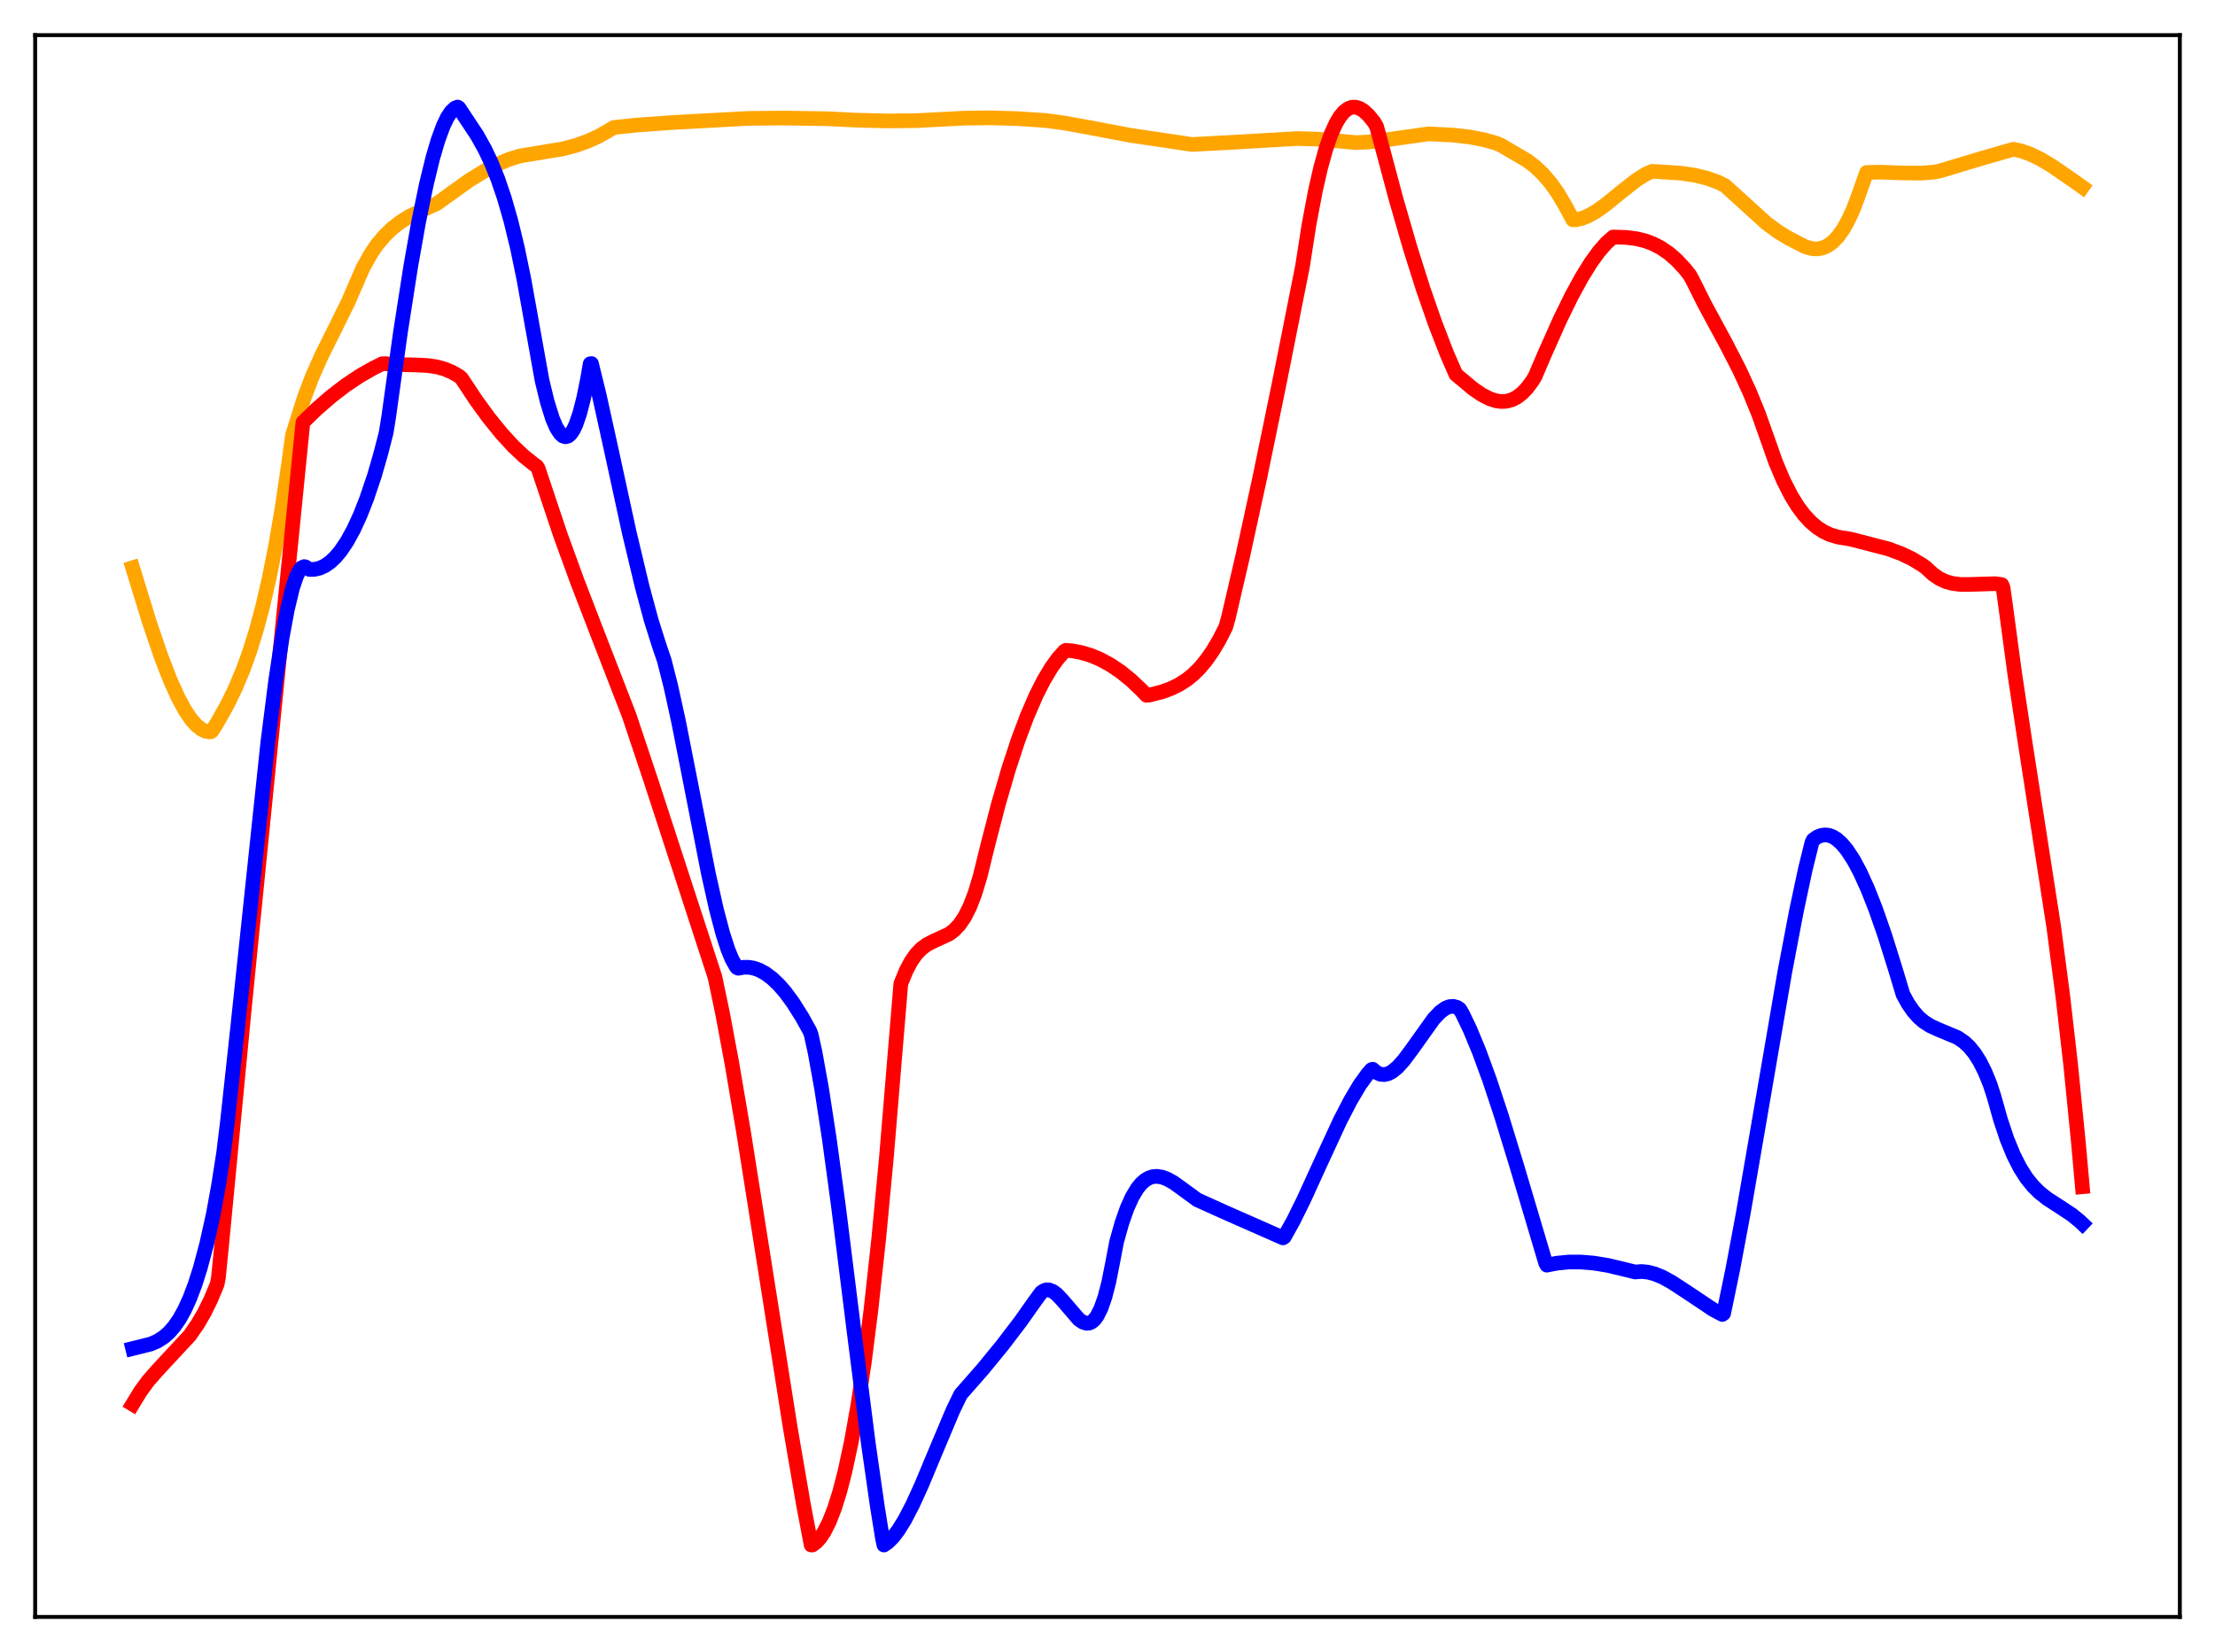 <?xml version="1.0" encoding="utf-8" standalone="no"?>
<!DOCTYPE svg PUBLIC "-//W3C//DTD SVG 1.1//EN"
  "http://www.w3.org/Graphics/SVG/1.1/DTD/svg11.dtd">
<svg xmlns:xlink="http://www.w3.org/1999/xlink" width="453.6pt" height="338.4pt" viewBox="0 0 453.6 338.4" xmlns="http://www.w3.org/2000/svg" version="1.1">
 <defs>
  <style type="text/css">*{stroke-linejoin: round; stroke-linecap: butt}</style>
 </defs>
 <g id="figure_1">
  <g id="patch_1">
   <path d="M 0 338.4 
L 453.6 338.4 
L 453.6 0 
L 0 0 
z
" style="fill: #ffffff"/>
  </g>
  <g id="axes_1">
   <g id="patch_2">
    <path d="M 7.2 331.2 
L 446.4 331.2 
L 446.4 7.2 
L 7.2 7.2 
z
" style="fill: #ffffff"/>
   </g>
   <g id="matplotlib.axis_1"/>
   <g id="matplotlib.axis_2"/>
   <g id="line2d_1">
    <path d="M 27.164 116.291 
L 30.624 127.547 
L 33.02 134.571 
L 34.883 139.369 
L 36.48 142.899 
L 37.811 145.366 
L 39.142 147.347 
L 40.207 148.552 
L 41.271 149.392 
L 42.07 149.769 
L 42.868 149.918 
L 43.135 149.915 
L 43.401 149.748 
L 44.465 148.054 
L 46.595 144.256 
L 48.192 140.977 
L 49.789 137.166 
L 51.12 133.472 
L 52.451 129.202 
L 53.782 124.248 
L 55.113 118.491 
L 56.444 111.797 
L 57.775 104.019 
L 59.105 94.99 
L 59.904 89.118 
L 62.3 81.48 
L 63.897 77.26 
L 65.76 73.03 
L 68.422 67.679 
L 71.35 61.757 
L 73.213 57.45 
L 74.278 54.983 
L 75.875 52.102 
L 77.206 50.118 
L 78.803 48.24 
L 80.4 46.71 
L 81.997 45.469 
L 83.86 44.314 
L 85.99 43.27 
L 89.45 41.703 
L 96.105 36.922 
L 99.299 34.977 
L 101.961 33.599 
L 104.356 32.595 
L 106.486 31.943 
L 115.27 30.497 
L 117.932 29.787 
L 120.327 28.936 
L 122.457 27.973 
L 124.586 26.782 
L 125.651 26.119 
L 130.442 25.614 
L 137.895 25.079 
L 153.068 24.258 
L 160.255 24.18 
L 169.571 24.322 
L 175.161 24.606 
L 181.815 24.773 
L 187.671 24.709 
L 192.995 24.433 
L 197.52 24.198 
L 202.844 24.135 
L 208.433 24.298 
L 214.023 24.673 
L 218.016 25.208 
L 222.807 26.078 
L 231.325 27.687 
L 243.037 29.431 
L 244.102 29.593 
L 252.353 29.152 
L 265.663 28.38 
L 269.655 28.493 
L 273.382 28.809 
L 277.641 29.212 
L 280.303 29.085 
L 283.497 28.694 
L 292.547 27.415 
L 297.604 27.677 
L 301.065 28.077 
L 303.993 28.647 
L 306.388 29.325 
L 307.453 29.786 
L 312.777 32.906 
L 314.374 34.139 
L 315.971 35.651 
L 317.568 37.514 
L 318.899 39.381 
L 320.496 42.054 
L 322.093 45.019 
L 322.625 45.031 
L 323.956 44.736 
L 325.287 44.193 
L 326.884 43.285 
L 328.748 41.964 
L 331.942 39.363 
L 335.136 36.856 
L 336.999 35.681 
L 338.33 35.092 
L 344.186 35.465 
L 347.114 35.9 
L 349.51 36.485 
L 351.639 37.233 
L 353.236 38 
L 361.754 45.737 
L 364.15 47.488 
L 366.279 48.792 
L 369.74 50.563 
L 371.071 50.926 
L 372.135 50.985 
L 373.2 50.799 
L 374.265 50.335 
L 375.329 49.562 
L 376.394 48.445 
L 377.459 46.956 
L 378.524 45.048 
L 379.588 42.694 
L 380.653 39.849 
L 382.25 35.33 
L 384.912 35.266 
L 389.703 35.426 
L 393.43 35.456 
L 396.092 35.254 
L 397.156 35.048 
L 405.94 32.404 
L 412.329 30.574 
L 413.926 30.923 
L 415.789 31.583 
L 417.919 32.617 
L 420.314 34.054 
L 423.775 36.435 
L 426.436 38.317 
L 426.436 38.317 
" clip-path="url(#p4e60a2c834)" style="fill: none; stroke: #ffa500; stroke-width: 3; stroke-linecap: square"/>
   </g>
   <g id="line2d_2">
    <path d="M 27.164 287.632 
L 28.761 285.004 
L 30.358 282.834 
L 32.221 280.704 
L 38.876 273.535 
L 40.473 271.223 
L 41.804 268.934 
L 43.135 266.245 
L 44.465 263.064 
L 44.732 261.685 
L 45.53 253.577 
L 50.055 206.396 
L 56.444 142.468 
L 62.033 86.508 
L 64.961 83.681 
L 67.889 81.146 
L 70.817 78.903 
L 73.745 76.953 
L 76.407 75.434 
L 78.271 74.507 
L 78.803 74.485 
L 80.932 74.679 
L 84.659 74.735 
L 87.587 74.871 
L 89.45 75.154 
L 91.047 75.591 
L 92.644 76.26 
L 93.975 77.035 
L 94.508 77.482 
L 97.436 81.904 
L 100.097 85.568 
L 102.759 88.855 
L 105.155 91.456 
L 107.284 93.461 
L 109.414 95.154 
L 109.946 95.525 
L 110.212 95.988 
L 114.737 109.514 
L 118.198 119.031 
L 122.457 130.084 
L 128.845 146.563 
L 133.37 160.113 
L 146.413 200.138 
L 148.01 207.785 
L 149.873 217.773 
L 152.269 231.882 
L 155.996 255.46 
L 161.852 292.553 
L 164.513 308.058 
L 166.111 316.473 
L 166.377 316.469 
L 167.175 315.871 
L 167.974 314.984 
L 168.772 313.778 
L 169.837 311.672 
L 170.902 308.934 
L 171.967 305.542 
L 173.031 301.434 
L 174.362 295.234 
L 175.693 287.751 
L 177.024 278.856 
L 178.355 268.331 
L 179.952 253.71 
L 181.549 236.799 
L 183.146 217.494 
L 184.477 201.49 
L 185.542 198.876 
L 186.607 196.869 
L 187.671 195.368 
L 188.736 194.274 
L 189.801 193.492 
L 191.132 192.802 
L 194.326 191.336 
L 195.391 190.543 
L 196.455 189.423 
L 197.52 187.867 
L 198.585 185.767 
L 199.649 183.013 
L 200.714 179.494 
L 202.311 172.99 
L 204.441 164.779 
L 206.57 157.457 
L 208.433 151.782 
L 210.297 146.787 
L 212.16 142.47 
L 213.757 139.314 
L 215.354 136.659 
L 216.685 134.828 
L 218.016 133.342 
L 218.282 133.203 
L 219.613 133.318 
L 221.476 133.674 
L 223.34 134.234 
L 225.203 135.004 
L 227.332 136.146 
L 229.462 137.572 
L 231.591 139.29 
L 233.721 141.305 
L 234.785 142.427 
L 235.318 142.385 
L 237.98 141.703 
L 239.843 141.02 
L 241.44 140.235 
L 243.037 139.216 
L 244.368 138.136 
L 245.699 136.809 
L 247.03 135.209 
L 248.361 133.3 
L 249.692 131.05 
L 251.023 128.423 
L 251.555 126.534 
L 254.483 113.936 
L 257.943 98.052 
L 261.936 78.678 
L 266.727 54.598 
L 268.058 46.061 
L 269.389 39.003 
L 270.454 34.343 
L 271.519 30.519 
L 272.583 27.464 
L 273.648 25.131 
L 274.447 23.829 
L 275.245 22.881 
L 276.044 22.264 
L 276.842 21.965 
L 277.641 21.953 
L 278.439 22.201 
L 279.238 22.687 
L 280.303 23.67 
L 281.367 24.992 
L 281.9 25.892 
L 282.698 28.837 
L 285.892 40.792 
L 288.82 50.907 
L 291.482 59.322 
L 293.878 66.199 
L 296.273 72.395 
L 298.137 76.672 
L 301.597 79.577 
L 303.46 80.856 
L 305.057 81.674 
L 306.388 82.102 
L 307.453 82.245 
L 308.518 82.186 
L 309.583 81.901 
L 310.647 81.363 
L 311.712 80.544 
L 312.777 79.42 
L 313.841 77.968 
L 314.374 77.073 
L 316.237 72.71 
L 319.431 65.541 
L 321.827 60.641 
L 323.956 56.738 
L 325.82 53.747 
L 327.417 51.546 
L 329.014 49.721 
L 330.345 48.551 
L 333.007 48.627 
L 335.136 48.899 
L 336.999 49.362 
L 338.596 49.969 
L 340.193 50.805 
L 341.791 51.906 
L 343.388 53.301 
L 344.985 55.01 
L 346.049 56.345 
L 346.582 57.319 
L 348.977 62.119 
L 353.503 70.49 
L 356.164 75.666 
L 358.294 80.288 
L 360.157 84.863 
L 362.02 90.11 
L 363.617 94.64 
L 365.215 98.422 
L 366.812 101.555 
L 368.143 103.712 
L 369.473 105.49 
L 370.804 106.926 
L 372.135 108.054 
L 373.466 108.91 
L 374.797 109.529 
L 376.394 110.01 
L 377.991 110.264 
L 379.056 110.446 
L 386.775 112.452 
L 389.437 113.448 
L 391.567 114.472 
L 393.696 115.756 
L 394.495 116.357 
L 395.825 117.606 
L 397.156 118.515 
L 398.487 119.131 
L 399.818 119.506 
L 401.415 119.71 
L 403.279 119.715 
L 408.602 119.555 
L 409.933 119.746 
L 410.199 120.369 
L 410.732 124.202 
L 412.595 138.053 
L 414.724 152.153 
L 420.58 189.879 
L 422.444 204.12 
L 424.041 218.096 
L 425.638 234.148 
L 426.436 243.081 
L 426.436 243.081 
" clip-path="url(#p4e60a2c834)" style="fill: none; stroke: #ff0000; stroke-width: 3; stroke-linecap: square"/>
   </g>
   <g id="line2d_3">
    <path d="M 27.164 276.226 
L 30.89 275.296 
L 32.221 274.721 
L 33.552 273.87 
L 34.617 272.935 
L 35.681 271.718 
L 36.746 270.174 
L 37.811 268.255 
L 38.876 265.91 
L 39.94 263.093 
L 41.005 259.75 
L 42.336 254.764 
L 43.667 248.772 
L 44.732 242.932 
L 45.796 236.15 
L 46.595 229.603 
L 48.724 209.947 
L 54.847 152.04 
L 56.444 139.47 
L 57.775 130.638 
L 58.839 124.878 
L 59.904 120.445 
L 60.703 118.074 
L 61.235 116.977 
L 61.767 116.298 
L 62.3 116.061 
L 62.566 116.116 
L 63.364 116.633 
L 64.429 116.617 
L 65.494 116.366 
L 66.559 115.873 
L 67.623 115.129 
L 68.688 114.126 
L 69.753 112.855 
L 71.084 110.876 
L 72.415 108.447 
L 73.745 105.551 
L 75.076 102.17 
L 76.673 97.449 
L 78.004 92.822 
L 79.069 88.664 
L 79.601 85.381 
L 81.997 68.12 
L 84.127 54.474 
L 85.724 45.482 
L 87.321 37.708 
L 88.652 32.265 
L 89.716 28.661 
L 90.781 25.769 
L 91.58 24.098 
L 92.378 22.884 
L 93.177 22.14 
L 93.709 21.927 
L 93.975 22.09 
L 97.702 27.718 
L 99.299 30.585 
L 100.63 33.391 
L 101.961 36.696 
L 103.292 40.613 
L 104.623 45.256 
L 105.953 50.741 
L 107.284 57.182 
L 111.011 77.953 
L 112.076 82.333 
L 113.14 85.736 
L 113.939 87.597 
L 114.737 88.837 
L 115.27 89.306 
L 115.802 89.467 
L 116.335 89.327 
L 116.867 88.865 
L 117.399 88.081 
L 117.932 86.963 
L 118.73 84.645 
L 119.529 81.528 
L 120.327 77.602 
L 120.86 74.51 
L 121.126 74.471 
L 122.723 80.992 
L 125.119 91.871 
L 128.845 109.004 
L 131.507 120.173 
L 133.37 127.089 
L 134.967 132.149 
L 136.032 135.274 
L 137.363 140.511 
L 138.96 147.806 
L 141.356 159.971 
L 145.082 178.986 
L 146.679 186.138 
L 148.01 191.197 
L 149.075 194.49 
L 149.873 196.435 
L 150.672 197.866 
L 150.938 198.222 
L 151.204 198.334 
L 152.269 198.131 
L 153.334 198.128 
L 154.399 198.316 
L 155.463 198.691 
L 156.794 199.417 
L 158.125 200.416 
L 159.456 201.68 
L 160.787 203.205 
L 162.384 205.372 
L 164.247 208.329 
L 165.844 211.206 
L 166.111 211.912 
L 166.909 215.551 
L 168.24 222.914 
L 169.837 233.322 
L 171.7 247.072 
L 174.895 272.686 
L 177.823 295.686 
L 179.686 308.691 
L 180.751 315.298 
L 181.017 316.473 
L 181.815 315.919 
L 182.88 314.858 
L 183.945 313.462 
L 185.276 311.314 
L 186.873 308.249 
L 188.736 304.171 
L 191.664 297.151 
L 195.124 288.936 
L 196.721 285.627 
L 201.247 280.47 
L 205.239 275.594 
L 208.966 270.716 
L 211.894 266.568 
L 213.225 264.751 
L 213.757 264.375 
L 214.289 264.202 
L 214.822 264.212 
L 215.62 264.522 
L 216.419 265.123 
L 217.484 266.239 
L 220.944 270.264 
L 221.743 270.816 
L 222.541 271.059 
L 223.073 271.01 
L 223.606 270.763 
L 224.138 270.29 
L 224.671 269.571 
L 225.469 267.979 
L 226.268 265.699 
L 227.066 262.602 
L 227.865 258.554 
L 228.663 254.366 
L 229.728 250.564 
L 230.793 247.524 
L 231.857 245.16 
L 232.922 243.396 
L 233.721 242.426 
L 234.519 241.725 
L 235.318 241.262 
L 236.116 241.012 
L 236.915 240.95 
L 237.98 241.115 
L 239.044 241.515 
L 240.375 242.263 
L 242.239 243.606 
L 245.167 245.753 
L 250.756 248.279 
L 262.735 253.559 
L 263.001 253.391 
L 264.864 250.039 
L 266.993 245.73 
L 270.454 238.148 
L 274.447 229.509 
L 276.576 225.388 
L 278.439 222.252 
L 280.036 220.033 
L 280.835 219.114 
L 281.101 219.012 
L 281.9 219.691 
L 282.698 220.046 
L 283.497 220.112 
L 284.295 219.921 
L 285.094 219.502 
L 286.159 218.636 
L 287.489 217.166 
L 289.087 215.019 
L 293.612 208.682 
L 294.943 207.285 
L 296.007 206.516 
L 296.806 206.196 
L 297.604 206.129 
L 298.403 206.346 
L 298.935 206.711 
L 299.468 207.599 
L 301.065 210.937 
L 302.928 215.442 
L 305.057 221.267 
L 307.453 228.502 
L 310.647 238.92 
L 316.503 258.634 
L 316.769 259.145 
L 318.899 258.734 
L 321.295 258.506 
L 323.69 258.5 
L 326.352 258.719 
L 329.28 259.198 
L 332.474 259.959 
L 334.87 260.549 
L 336.201 260.447 
L 337.532 260.589 
L 338.863 260.94 
L 340.46 261.597 
L 342.323 262.617 
L 345.251 264.525 
L 350.841 268.26 
L 352.704 269.246 
L 352.97 269.055 
L 354.833 260.07 
L 356.963 248.693 
L 359.891 231.752 
L 365.481 199.216 
L 367.876 186.627 
L 369.74 177.89 
L 371.071 172.525 
L 371.337 172.013 
L 372.135 171.456 
L 372.934 171.127 
L 373.732 171.011 
L 374.531 171.101 
L 375.329 171.396 
L 376.128 171.889 
L 377.193 172.846 
L 378.257 174.132 
L 379.588 176.172 
L 380.919 178.655 
L 382.516 182.181 
L 384.113 186.242 
L 385.977 191.587 
L 388.106 198.395 
L 389.703 203.69 
L 390.768 205.625 
L 391.833 207.156 
L 392.897 208.356 
L 393.962 209.276 
L 395.293 210.131 
L 396.89 210.862 
L 400.883 212.531 
L 402.214 213.439 
L 403.279 214.432 
L 404.343 215.729 
L 405.408 217.396 
L 406.473 219.507 
L 407.537 222.124 
L 408.336 224.578 
L 409.667 229.314 
L 410.998 233.306 
L 412.329 236.568 
L 413.66 239.192 
L 414.991 241.288 
L 416.321 242.947 
L 417.652 244.267 
L 419.249 245.531 
L 421.645 247.082 
L 424.307 248.837 
L 425.904 250.144 
L 426.436 250.649 
L 426.436 250.649 
" clip-path="url(#p4e60a2c834)" style="fill: none; stroke: #0000ff; stroke-width: 3; stroke-linecap: square"/>
   </g>
   <g id="patch_3">
    <path d="M 7.2 331.2 
L 7.2 7.2 
" style="fill: none; stroke: #000000; stroke-width: 0.8; stroke-linejoin: miter; stroke-linecap: square"/>
   </g>
   <g id="patch_4">
    <path d="M 446.4 331.2 
L 446.4 7.2 
" style="fill: none; stroke: #000000; stroke-width: 0.8; stroke-linejoin: miter; stroke-linecap: square"/>
   </g>
   <g id="patch_5">
    <path d="M 7.2 331.2 
L 446.4 331.2 
" style="fill: none; stroke: #000000; stroke-width: 0.8; stroke-linejoin: miter; stroke-linecap: square"/>
   </g>
   <g id="patch_6">
    <path d="M 7.2 7.2 
L 446.4 7.2 
" style="fill: none; stroke: #000000; stroke-width: 0.8; stroke-linejoin: miter; stroke-linecap: square"/>
   </g>
  </g>
 </g>
 <defs>
  <clipPath id="p4e60a2c834">
   <rect x="7.2" y="7.2" width="439.2" height="324"/>
  </clipPath>
 </defs>
</svg>
